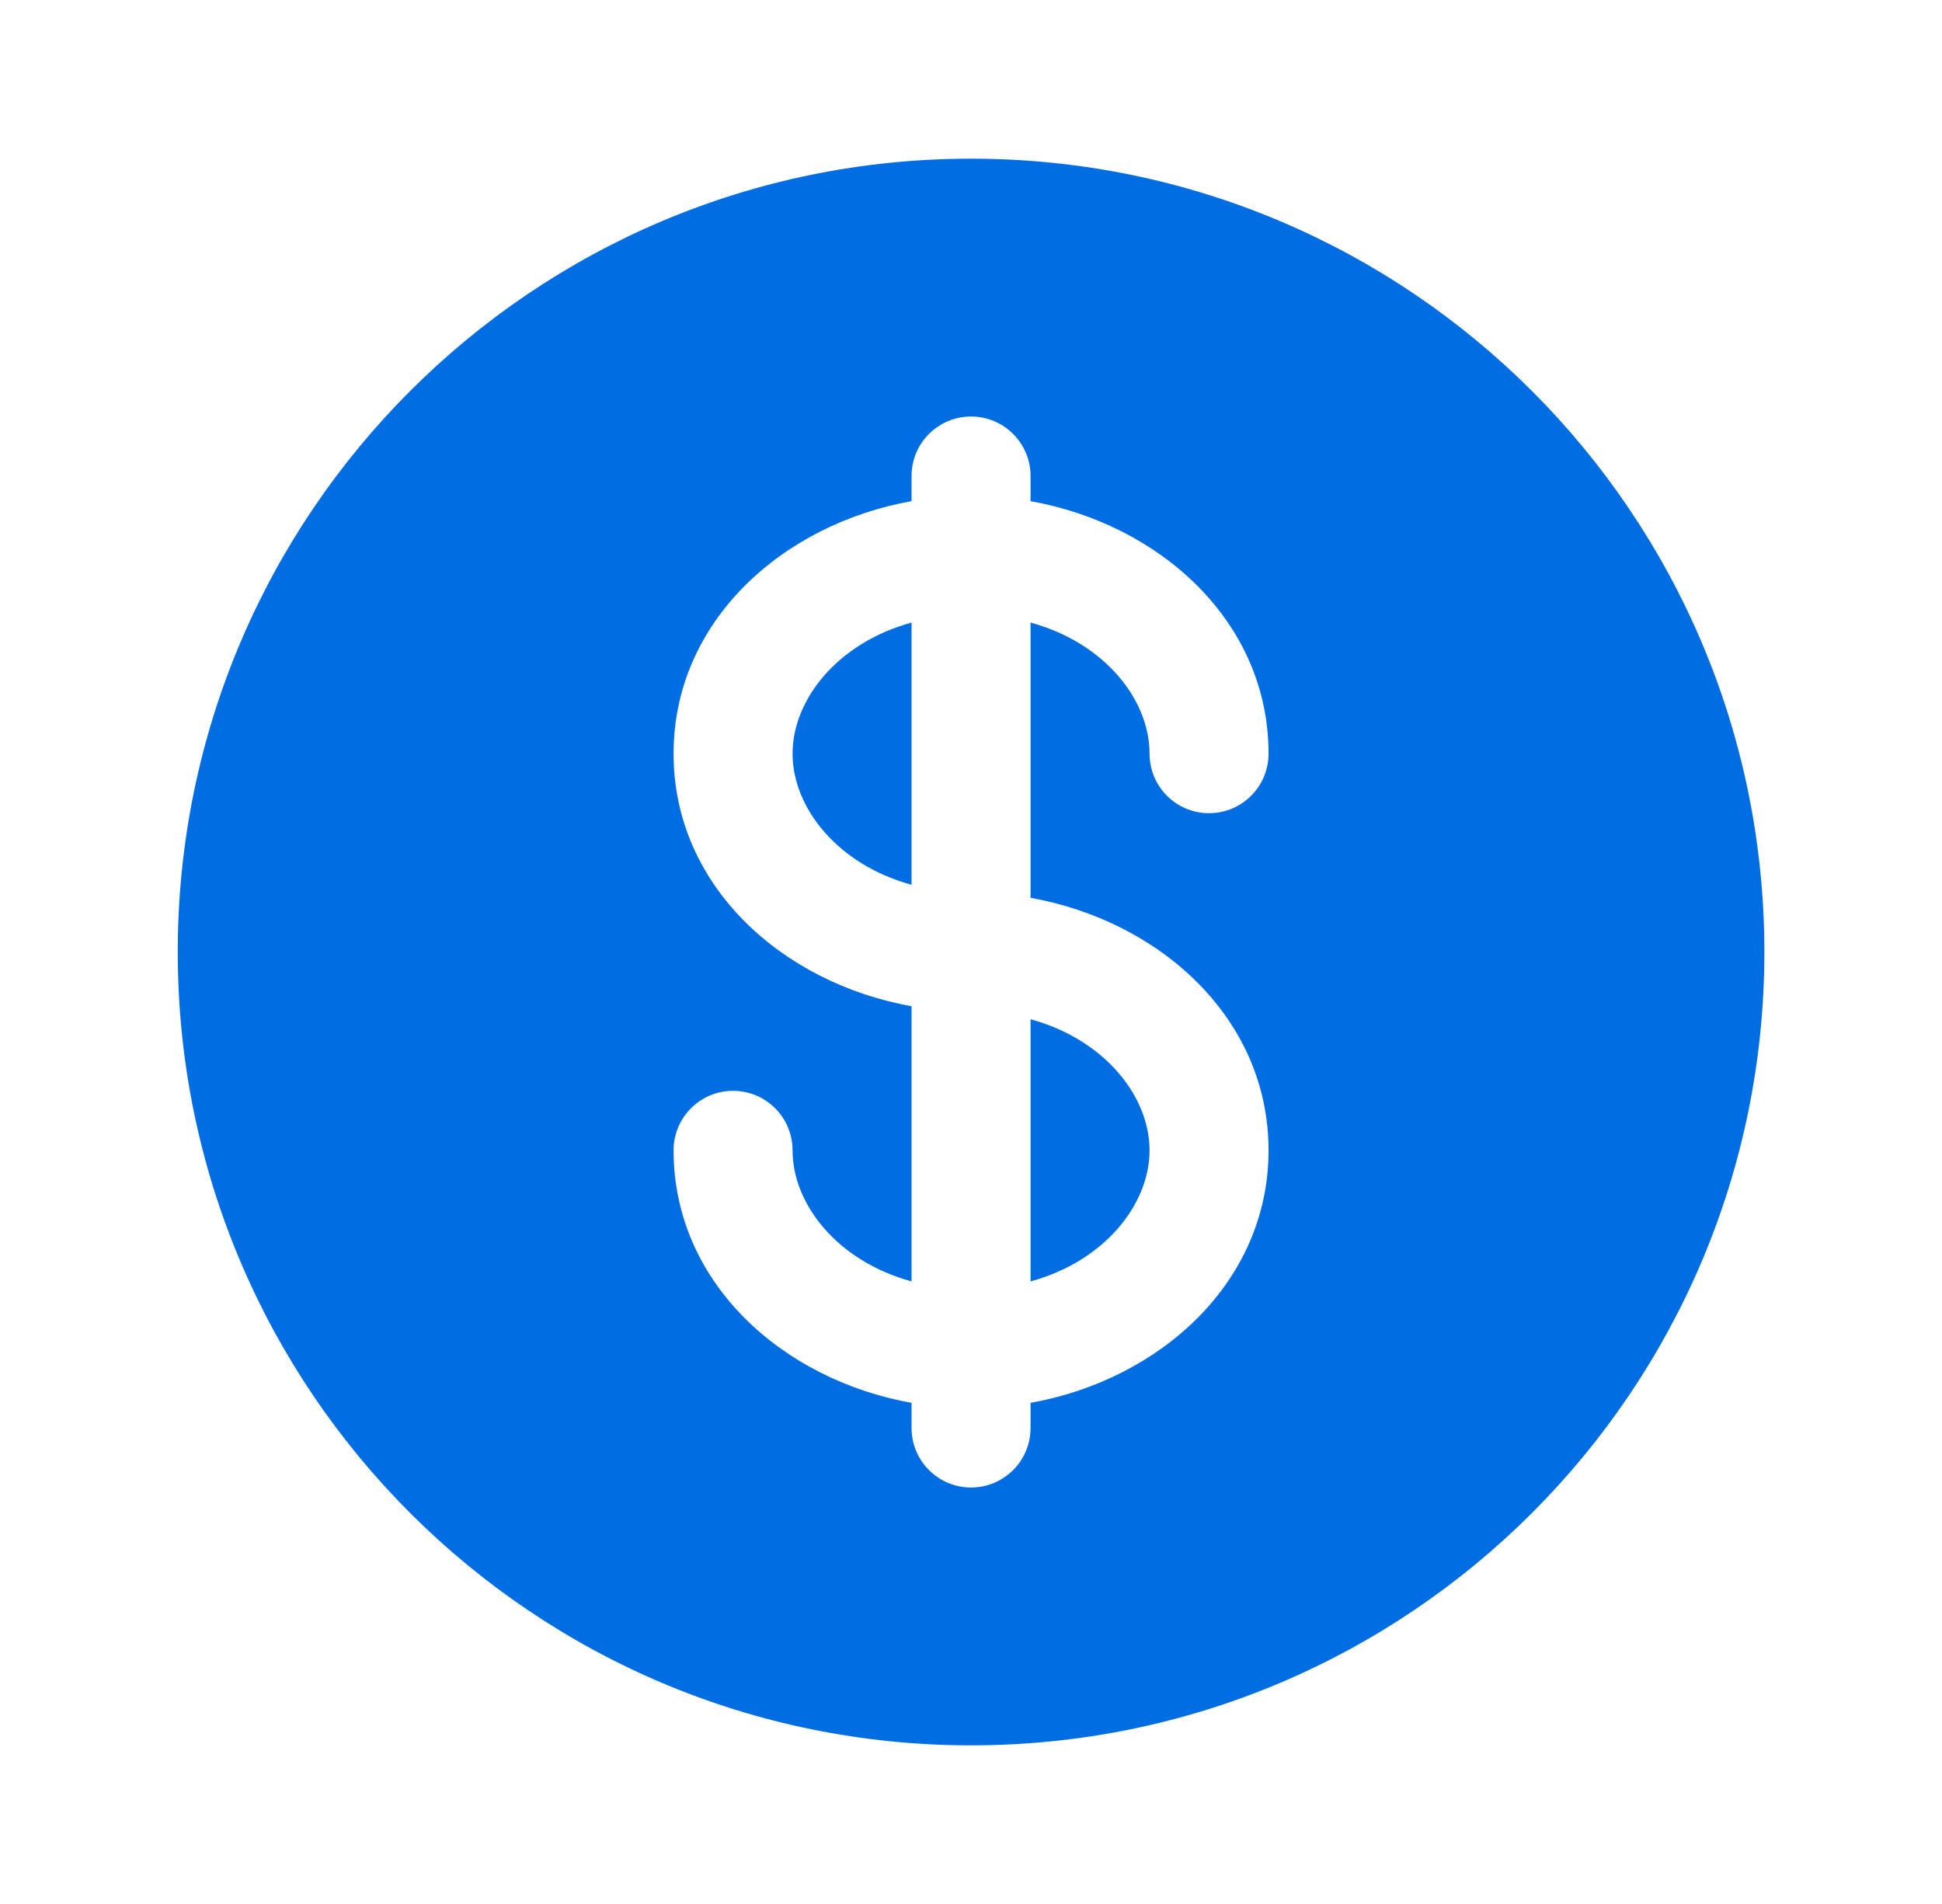 <svg width="51" height="50" viewBox="0 0 51 50" fill="none" xmlns="http://www.w3.org/2000/svg">
<path d="M23.939 16.349C21.989 16.882 20.814 18.378 20.814 19.792C20.814 21.205 21.989 22.702 23.939 23.235V16.349Z" fill="#006DE3"/>
<path d="M27.064 26.766V33.651C29.014 33.118 30.189 31.622 30.189 30.209C30.189 28.795 29.014 27.299 27.064 26.766Z" fill="#006DE3"/>
<path fill-rule="evenodd" clip-rule="evenodd" d="M46.335 25C46.335 36.506 37.007 45.834 25.501 45.834C13.995 45.834 4.668 36.506 4.668 25C4.668 13.494 13.995 4.167 25.501 4.167C37.007 4.167 46.335 13.494 46.335 25ZM25.501 10.938C26.364 10.938 27.064 11.637 27.064 12.5V13.16C30.46 13.768 33.314 16.32 33.314 19.792C33.314 20.655 32.614 21.355 31.751 21.355C30.888 21.355 30.189 20.655 30.189 19.792C30.189 18.378 29.014 16.882 27.064 16.349V23.577C30.46 24.185 33.314 26.737 33.314 30.209C33.314 33.68 30.46 36.232 27.064 36.84V37.5C27.064 38.363 26.364 39.063 25.501 39.063C24.638 39.063 23.939 38.363 23.939 37.5V36.84C20.542 36.232 17.689 33.68 17.689 30.209C17.689 29.346 18.388 28.646 19.251 28.646C20.114 28.646 20.814 29.346 20.814 30.209C20.814 31.622 21.989 33.118 23.939 33.651V26.424C20.542 25.816 17.689 23.264 17.689 19.792C17.689 16.32 20.542 13.768 23.939 13.16V12.5C23.939 11.637 24.638 10.938 25.501 10.938Z" fill="#006DE3"/>
</svg>
